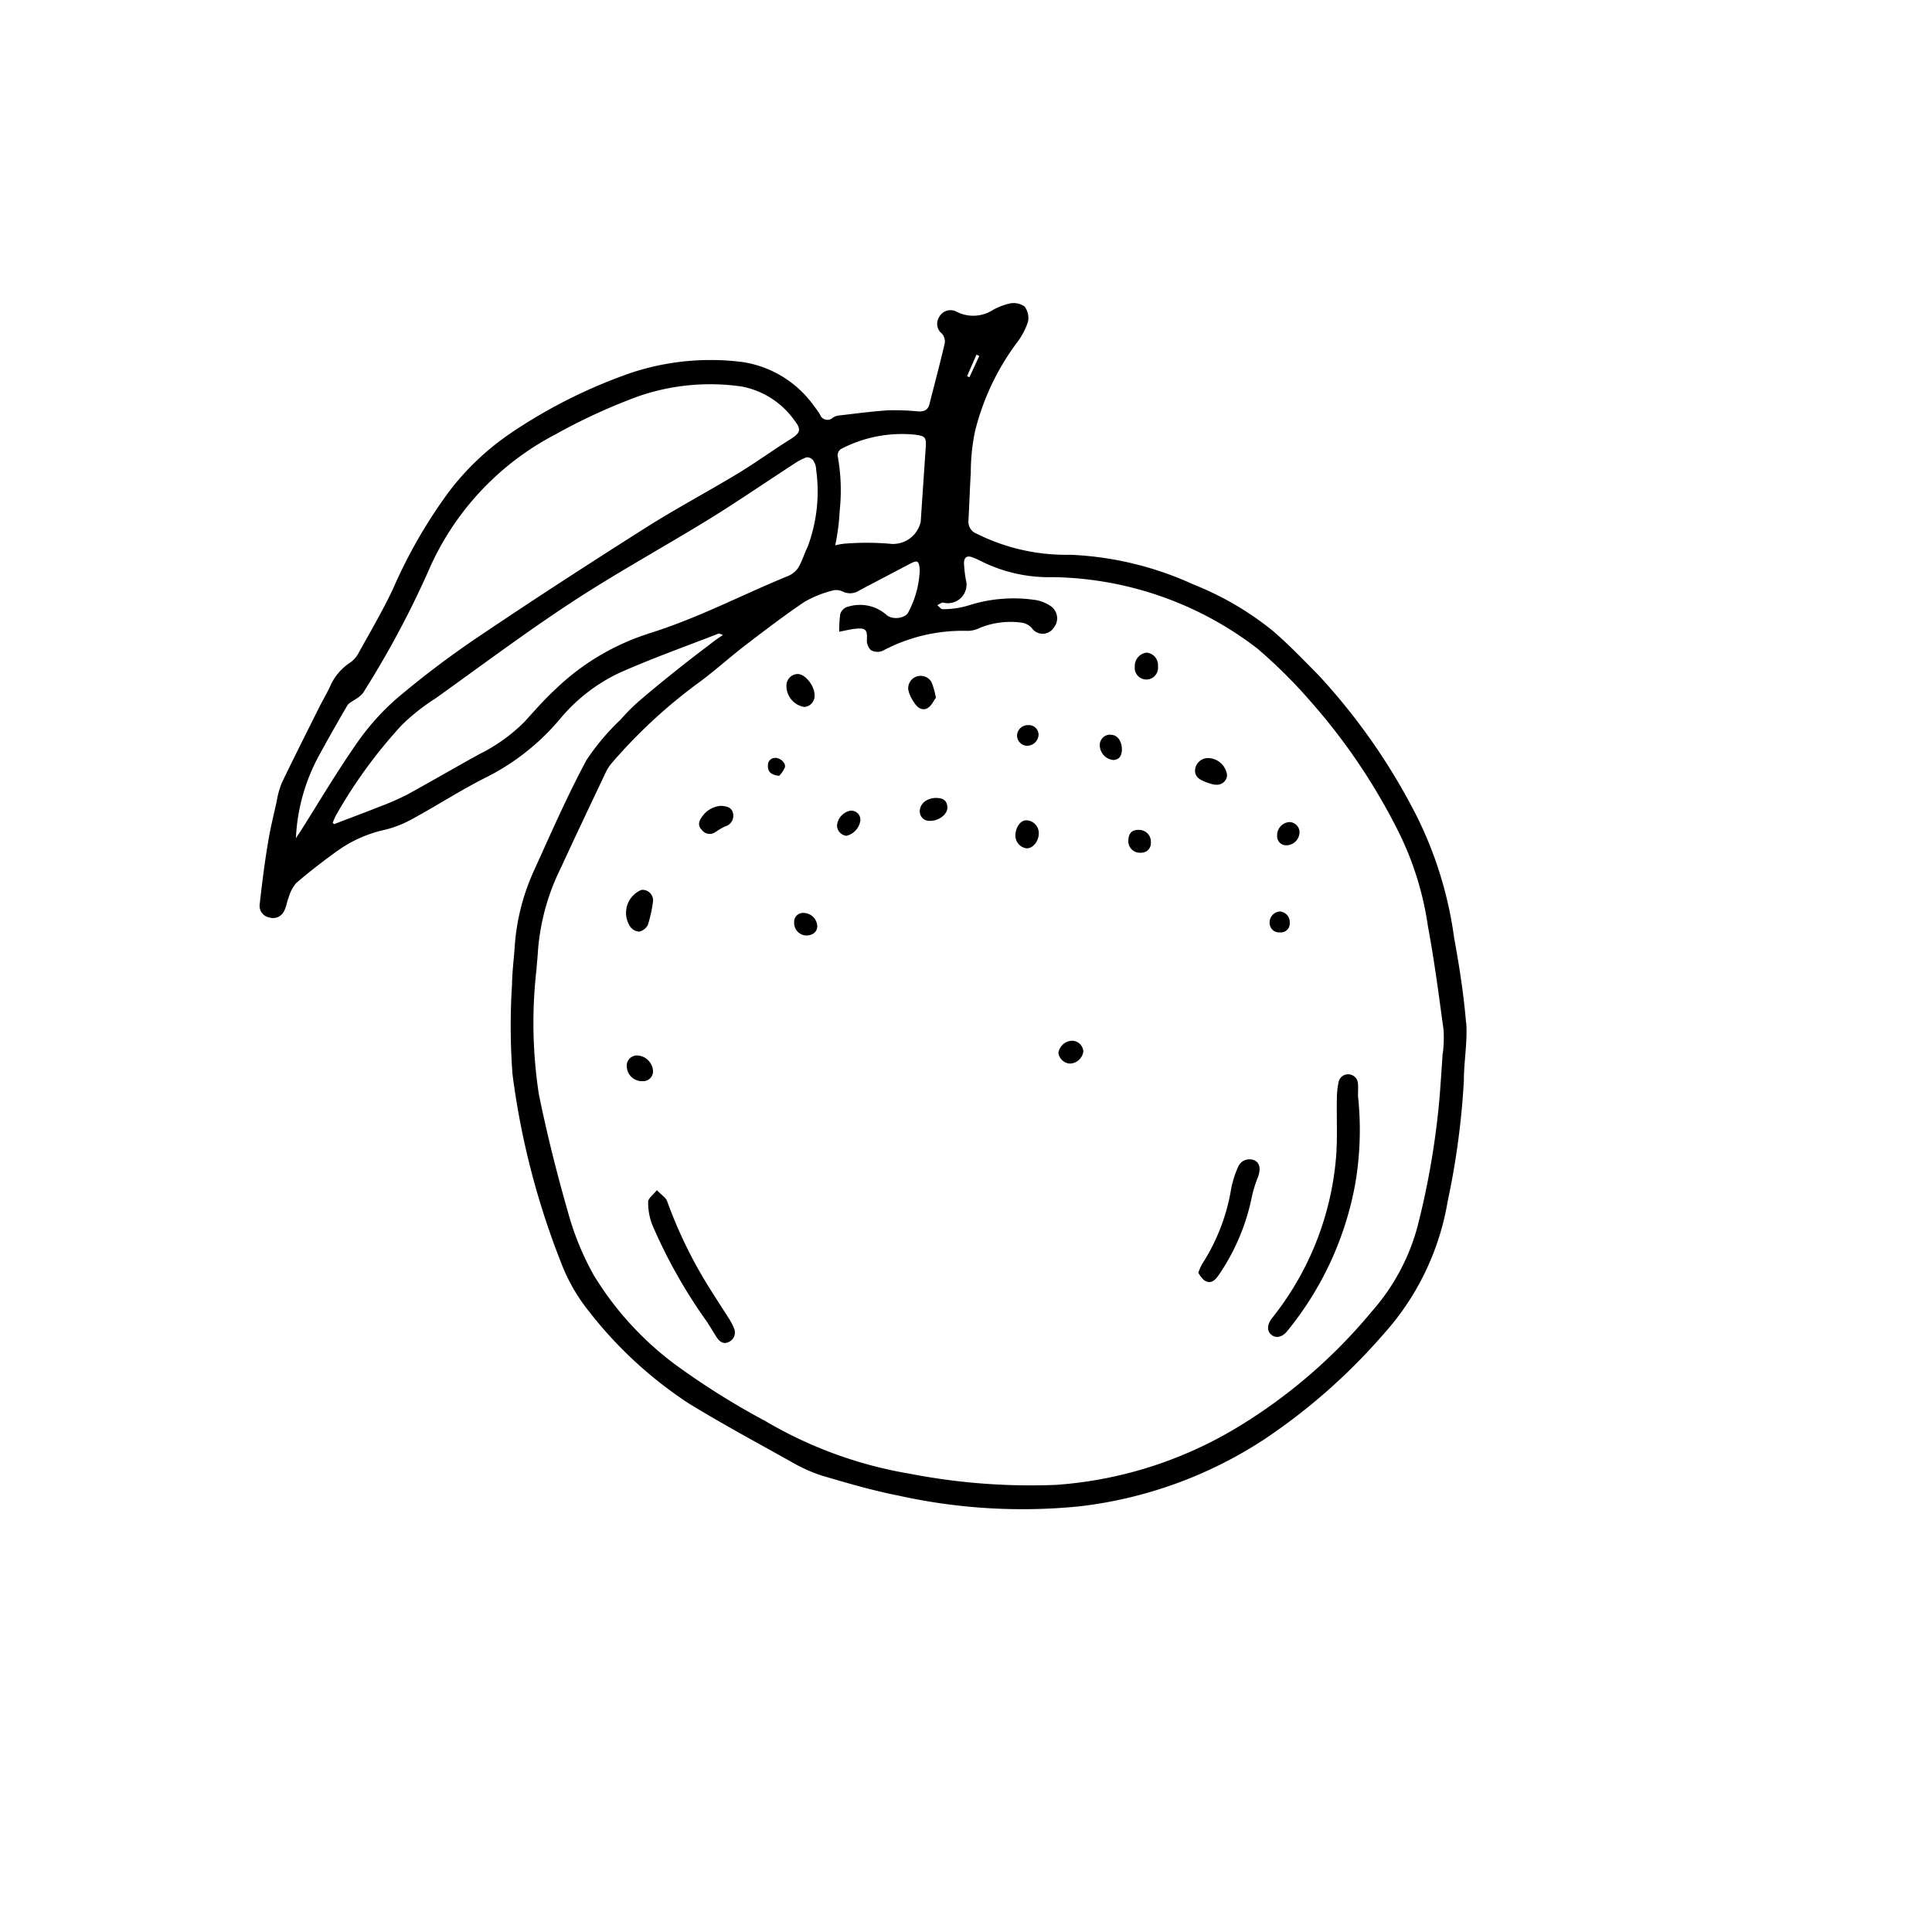 <svg id="Layer_1" data-name="Layer 1" xmlns="http://www.w3.org/2000/svg" viewBox="0 0 568.04 568.04"><defs><style>.cls-1{fill-rule:evenodd;}</style></defs><g id="Group_35" data-name="Group 35"><g id="Group_34" data-name="Group 34"><path id="Path_98" data-name="Path 98" class="cls-1" d="M431.05,300.7c-.7-8.39-2-16.75-3.52-25a114.53,114.53,0,0,0-10.8-35.36,182.55,182.55,0,0,0-29.07-41.84c-4.4-4.45-8.73-9-13.49-13.07a89.55,89.55,0,0,0-23.36-13.62,96.39,96.39,0,0,0-36.17-8.7,58.75,58.75,0,0,1-27.43-6.17,3.76,3.76,0,0,1-2.47-3.85c.26-4.7.4-9.41.69-14.1a59,59,0,0,1,1.25-12.21,72.85,72.85,0,0,1,12-25.62,21,21,0,0,0,3.55-6.52,5.48,5.48,0,0,0-1-4.53,5.6,5.6,0,0,0-4.26-.9A19.8,19.8,0,0,0,292.15,91a10.75,10.75,0,0,1-11.11.54,3.78,3.78,0,0,0-5,1.84,3.64,3.64,0,0,0,.89,4.7,3.59,3.59,0,0,1,.86,2.74c-1.39,6-3,12-4.53,18.05-.45,1.77-1.67,2.16-3.25,2.09a75.72,75.72,0,0,0-8.78-.33c-5,.33-9.95,1-14.92,1.58a3.61,3.61,0,0,0-1.44.61,2.33,2.33,0,0,1-3.29-.13,2.42,2.42,0,0,1-.47-.77,23.81,23.81,0,0,0-1.69-2.42,31.54,31.54,0,0,0-21.16-13.06,74.31,74.31,0,0,0-32.54,3.12,151.8,151.8,0,0,0-35.29,17.61A77.74,77.74,0,0,0,132,144.56a148.07,148.07,0,0,0-16.51,28.71c-3.07,6.49-6.74,12.7-10.22,19a7.66,7.66,0,0,1-2.44,2.62A15.92,15.92,0,0,0,97,201.94c-1,2.08-2.13,4-3.14,6-3.68,7.38-7.4,14.74-11,22.22a25.21,25.21,0,0,0-1.51,5.47c-.91,4.07-1.92,8.12-2.57,12.24-1,5.91-1.74,11.92-2.43,18a3.47,3.47,0,0,0,2.83,3.88,3.59,3.59,0,0,0,4.38-1.95c.63-1.18.77-2.61,1.29-3.86a11.48,11.48,0,0,1,2.23-4.3c3.88-3.34,7.94-6.47,12.1-9.46a38,38,0,0,1,14.15-6.25,33,33,0,0,0,8.33-3.38c7.21-3.94,14.13-8.43,21.46-12.09a68.29,68.29,0,0,0,21.34-16.85,51,51,0,0,1,17.53-13.72c9.59-4.29,19.54-7.8,29.34-11.63.1,0,.26.08,1.24.43-1,.7-1.69,1.11-2.33,1.6-3.54,2.7-7.1,5.38-10.58,8.16-4.05,3.23-8.09,6.5-12,9.88a56,56,0,0,0-5.25,5.31,68.14,68.14,0,0,0-10,11.88c-5.55,10.34-10.27,21.12-15.12,31.82a64.17,64.17,0,0,0-5.93,22.58c-.24,3.86-.77,7.72-.82,11.59a190.52,190.52,0,0,0,.15,26.39A230.8,230.8,0,0,0,165,371.32a52.56,52.56,0,0,0,8.23,14.33,121.07,121.07,0,0,0,29.39,27.05c9.8,6,20,11.49,30,17.08a45.82,45.82,0,0,0,9,4.07c7.42,2.18,14.88,4.38,22.46,5.86a168.13,168.13,0,0,0,53.12,3.2A125.36,125.36,0,0,0,372,423a175.46,175.46,0,0,0,34.56-30.49,77.48,77.48,0,0,0,19.09-39.36,229.77,229.77,0,0,0,4.75-35.42c0-5.68,1.11-11.41.69-17m-144-196.47.84.4-2.9,6.25-.7-.31,2.78-6.35m-40.83,29.58a2.19,2.19,0,0,1,1-1.82A38.56,38.56,0,0,1,269,127.8c2.93.38,3.38.69,3.19,3.62q-.75,11-1.49,22a8.33,8.33,0,0,1-9.28,6.43,81.07,81.07,0,0,0-13.13,0,17.82,17.82,0,0,0-2.72.49,65.28,65.28,0,0,0,1.31-10.14,56.24,56.24,0,0,0-.65-16.48M87,246.52a56,56,0,0,1,6.4-23.65q4.22-7.78,8.71-15.43c.5-.86,1.7-1.3,2.56-1.95a8.11,8.11,0,0,0,2-1.65,277,277,0,0,0,19.11-35.56,81.83,81.83,0,0,1,37.42-40.5A170.21,170.21,0,0,1,188,116.41a64.71,64.71,0,0,1,30-2.78,24.59,24.59,0,0,1,15.47,9.83c2.3,2.89,1.86,3.84-1.2,5.76-5.24,3.27-10.25,6.94-15.53,10.12-8.84,5.33-18,10.19-26.67,15.68-16.53,10.48-33,21.13-49.23,32.08a275.18,275.18,0,0,0-24.19,18.27,71.11,71.11,0,0,0-12,13.53c-5.75,8.24-10.87,16.93-16.25,25.43-.47.73-1,1.46-1.43,2.19m103.37-60.11a70.11,70.11,0,0,0-26.78,16c-3.33,3.05-6.33,6.49-9.38,9.84a49.79,49.79,0,0,1-13.2,9.45c-7.12,3.94-14.13,8-21.28,11.94a80.15,80.15,0,0,1-8.45,3.67c-3.89,1.56-7.83,3-11.74,4.51l-1.22.48-.48-.34a23.65,23.65,0,0,1,.94-2.19,144.55,144.55,0,0,1,19.36-26.57,60.48,60.48,0,0,1,9.91-7.84c13.37-9.55,26.54-19.44,40.28-28.43,13.1-8.58,26.87-16.1,40.22-24.31,8.39-5.18,16.54-10.78,24.82-16.16a17.47,17.47,0,0,1,3.77-2,2.32,2.32,0,0,1,2,.92,5.29,5.29,0,0,1,.86,2.78,46.35,46.35,0,0,1-2.5,22.59c-1,2-1.62,4.24-2.77,6.16a6.62,6.62,0,0,1-3.05,2.46c-13.78,5.64-27,12.66-41.3,17M424.16,309.73q-.42,6.69-.94,13.4a236.49,236.49,0,0,1-6.44,37.45,61.83,61.83,0,0,1-13.44,25,156,156,0,0,1-40.6,34.72,119.38,119.38,0,0,1-52.14,16.27,185.23,185.23,0,0,1-42.82-3.22A124,124,0,0,1,225,417.8a223.77,223.77,0,0,1-26.4-16.55,93.26,93.26,0,0,1-24-26.28,82.14,82.14,0,0,1-7.64-18.71c-3.27-11.36-6.15-22.91-8.52-34.48a138.27,138.27,0,0,1-.7-36.8c.12-1.82.34-3.64.43-5.46a66.16,66.16,0,0,1,6.77-24.43c4.31-9.37,8.74-18.67,13.16-28a12.46,12.46,0,0,1,2-3,153.3,153.3,0,0,1,24.31-22.63c5.08-3.62,9.72-7.89,14.67-11.69,5.74-4.41,11.51-8.8,17.5-12.85a33.12,33.12,0,0,1,8.13-3.27,4.35,4.35,0,0,1,3,.24,4.86,4.86,0,0,0,4.91-.27c4.93-2.62,9.87-5.18,14.8-7.79,2.36-1.25,2.78-1,3,1.71a28.28,28.28,0,0,1-3.23,12.21c-.81,2.18-4.93,2.59-6.58,1a11.81,11.81,0,0,0-11.94-2.14,3.32,3.32,0,0,0-1.63,1.95,37.18,37.18,0,0,0-.3,5.17c1.94-.35,3.53-.78,5.14-.9,2.72-.22,3.13.46,3,3.2a4,4,0,0,0,1.17,3.11,3.91,3.91,0,0,0,3.48.2,49.92,49.92,0,0,1,25.15-5.85,8.33,8.33,0,0,0,3.24-.81,23.81,23.81,0,0,1,12.82-1.55,4.94,4.94,0,0,1,2.63,1.53,3.87,3.87,0,0,0,5.37,1,3.81,3.81,0,0,0,1-1,4.36,4.36,0,0,0-.4-6.14c-.11-.09-.23-.19-.35-.27a11.16,11.16,0,0,0-5.19-1.93,43.56,43.56,0,0,0-19.37,1.79,26.17,26.17,0,0,1-7.31,1c-.48,0-1-.76-1.54-1.18.6-.27,1.26-.85,1.78-.75a5.46,5.46,0,0,0,6.64-6.66,34.26,34.26,0,0,1-.57-4.95c0-1.68.86-2.35,2.51-1.69a21.82,21.82,0,0,1,2.29,1,44.63,44.63,0,0,0,21.34,4.81,100.93,100.93,0,0,1,60.13,21,146.34,146.34,0,0,1,15.16,15A177.75,177.75,0,0,1,411,244.19a91.28,91.28,0,0,1,8.83,28.14c1.89,10.06,3.2,20.24,4.59,30.4a35.9,35.9,0,0,1-.21,7"/><path id="Path_99" data-name="Path 99" class="cls-1" d="M399.26,318.64a2.88,2.88,0,0,0-5.67-.61,25,25,0,0,0-.53,5c-.11,5.84.23,11.71-.26,17.51A87.37,87.37,0,0,1,374,387.55c-1.48,1.91-1.54,3.74-.24,4.86s3.2.88,4.8-1.16a95.35,95.35,0,0,0,19.93-43.33,93.8,93.8,0,0,0,.79-25.65c0-1.22.06-2.43,0-3.64"/><path id="Path_100" data-name="Path 100" class="cls-1" d="M214.73,388.32c-1.93-3.07-3.94-6.09-5.86-9.17a133.66,133.66,0,0,1-12.73-26c-.37-1.06-1.65-1.8-3-3.22-1.19,1.48-2.56,2.42-2.57,3.36a18.3,18.3,0,0,0,1.11,6.59,151.88,151.88,0,0,0,16.09,28.62c1.05,1.57,2,3.23,3,4.78.88,1.28,2.08,2.09,3.65,1.2a3,3,0,0,0,1.39-3.91,11.32,11.32,0,0,0-1.11-2.23"/><path id="Path_101" data-name="Path 101" class="cls-1" d="M368.73,341.12a3.64,3.64,0,0,0-4.73,2c0,.06-.05.12-.07.17a30.42,30.42,0,0,0-1.92,6.05,58.23,58.23,0,0,1-8.57,22.32,16.89,16.89,0,0,0-1.12,2.54,8.66,8.66,0,0,0,1.67,2.18c1.91,1.31,3.21.13,4.29-1.43a62.66,62.66,0,0,0,9.83-23.28,36.81,36.81,0,0,1,1.75-5.61c.89-2.39.54-4.21-1.12-4.95"/><path id="Path_102" data-name="Path 102" class="cls-1" d="M187.87,273.91a3.68,3.68,0,0,0,2.62-2,39.44,39.44,0,0,0,1.52-7,3.11,3.11,0,0,0-2.94-3.28h-.45a7.31,7.31,0,0,0-4,9.56,7,7,0,0,0,.58,1.12,3.5,3.5,0,0,0,2.63,1.6"/><path id="Path_103" data-name="Path 103" class="cls-1" d="M239.5,204.31c-.08-2.82-2.78-6.14-5-6.14a3.39,3.39,0,0,0-3.27,3.5c0,.11,0,.21,0,.32a6.26,6.26,0,0,0,5.26,5.87,3.25,3.25,0,0,0,3-3.46s0-.06,0-.09"/><path id="Path_104" data-name="Path 104" class="cls-1" d="M272.77,208.14c1.09-.59,1.7-2.08,2.41-3a26.69,26.69,0,0,0-1.24-4.47,3.67,3.67,0,0,0-6.9,2.08,9.92,9.92,0,0,0,1.64,3.66c.92,1.55,2.36,2.71,4.09,1.78"/><path id="Path_105" data-name="Path 105" class="cls-1" d="M210.57,244.51a15.5,15.5,0,0,1,2.71-1.56,3.22,3.22,0,0,0,2.27-3.71c-.38-2-2-2.17-3.48-2.31a7.26,7.26,0,0,0-5.64,3.2c-1,1.28-1.33,2.61-.08,3.88a2.87,2.87,0,0,0,4,.63l.16-.13"/><path id="Path_106" data-name="Path 106" class="cls-1" d="M357.29,230.69a3,3,0,0,0,3.47-2.48,3.57,3.57,0,0,0,0-.46,5.73,5.73,0,0,0-5.83-4.86,3.81,3.81,0,0,0-3.54,3.32c-.25,1.89,1.06,2.9,2.62,3.52a15.21,15.21,0,0,0,3.23,1"/><path id="Path_107" data-name="Path 107" class="cls-1" d="M192,315.1a4.86,4.86,0,0,0-4.47-4.77,3,3,0,0,0-3.25,2.75,3.57,3.57,0,0,0,0,.46,4.45,4.45,0,0,0,4.55,4.34h.24A2.88,2.88,0,0,0,192,315.1"/><path id="Path_108" data-name="Path 108" class="cls-1" d="M301.78,241.19c-1.71-.06-3.2,2-3.24,4.48a3.81,3.81,0,0,0,3.24,3.75c1.89.09,3.6-2,3.64-4.4a3.76,3.76,0,0,0-3.64-3.83"/><path id="Path_109" data-name="Path 109" class="cls-1" d="M275.43,234.59c-2.84,0-4.87,1.56-5,3.81a2.78,2.78,0,0,0,2.61,2.94,3,3,0,0,0,.6,0c2.53-.05,5-2,4.91-4s-1.34-2.73-3.16-2.71"/><path id="Path_110" data-name="Path 110" class="cls-1" d="M337,191.89a4,4,0,0,0-3.36,4.16,3.42,3.42,0,1,0,6.82.63,3.48,3.48,0,0,0,0-.79,3.67,3.67,0,0,0-3.32-4H337"/><path id="Path_111" data-name="Path 111" class="cls-1" d="M326.43,216a3.05,3.05,0,0,0-3.08,3,4.43,4.43,0,0,0,4,4.46c2.09-.15,2.46-1.68,2.51-3.11-.05-2.7-1.44-4.35-3.4-4.32"/><path id="Path_112" data-name="Path 112" class="cls-1" d="M250.17,238.33a4.88,4.88,0,0,0-4.07,4.41,3.09,3.09,0,0,0,2.78,3,5.44,5.44,0,0,0,4.09-4.53,2.68,2.68,0,0,0-2.49-2.85h-.33"/><path id="Path_113" data-name="Path 113" class="cls-1" d="M315,306a4.23,4.23,0,0,0-3.81,3.55,3.65,3.65,0,0,0,3.33,3.16,4.1,4.1,0,0,0,4-3.59A3.36,3.36,0,0,0,315,306"/><path id="Path_114" data-name="Path 114" class="cls-1" d="M334.45,244c-2,.11-2.68,1.42-2.7,3.23a3.35,3.35,0,0,0,3.23,3.48,3.6,3.6,0,0,0,.65,0,2.78,2.78,0,0,0,2.75-2.81,2.69,2.69,0,0,0,0-.4,3.47,3.47,0,0,0-3.45-3.5,3.4,3.4,0,0,0-.45,0"/><path id="Path_115" data-name="Path 115" class="cls-1" d="M236.41,268.43a2.61,2.61,0,0,0-2.91,2.29,2,2,0,0,0,0,.43,3.68,3.68,0,0,0,3.46,3.9H237c1.94,0,3.25-1.06,3.29-2.68a4.08,4.08,0,0,0-3.91-3.95"/><path id="Path_116" data-name="Path 116" class="cls-1" d="M378.38,248.53a3.91,3.91,0,0,0,3.7-3.82,3,3,0,0,0-3-3h-.06a3.86,3.86,0,0,0-3.52,4,2.65,2.65,0,0,0,2.47,2.82h.38"/><path id="Path_117" data-name="Path 117" class="cls-1" d="M302,219.26a3.39,3.39,0,0,0,3.35-3.06,2.84,2.84,0,0,0-2.65-3h-.32a3.19,3.19,0,0,0-3.35,3,3.07,3.07,0,0,0,3,3.09"/><path id="Path_118" data-name="Path 118" class="cls-1" d="M376.32,274.13a2.61,2.61,0,0,0,2.88-2.33,2.67,2.67,0,0,0,0-.4,3.15,3.15,0,0,0-2.86-3.41h0a3.23,3.23,0,0,0-3.05,3.26,2.77,2.77,0,0,0,2.66,2.89h.39"/><path id="Path_119" data-name="Path 119" class="cls-1" d="M227.88,222.85a2.08,2.08,0,0,0-2.1,2.06,1.22,1.22,0,0,0,0,.33c0,1.68.94,2.63,3.31,2.86a7.89,7.89,0,0,0,1.69-2.5c.32-1.34-1.45-2.83-2.9-2.77"/></g></g></svg>
